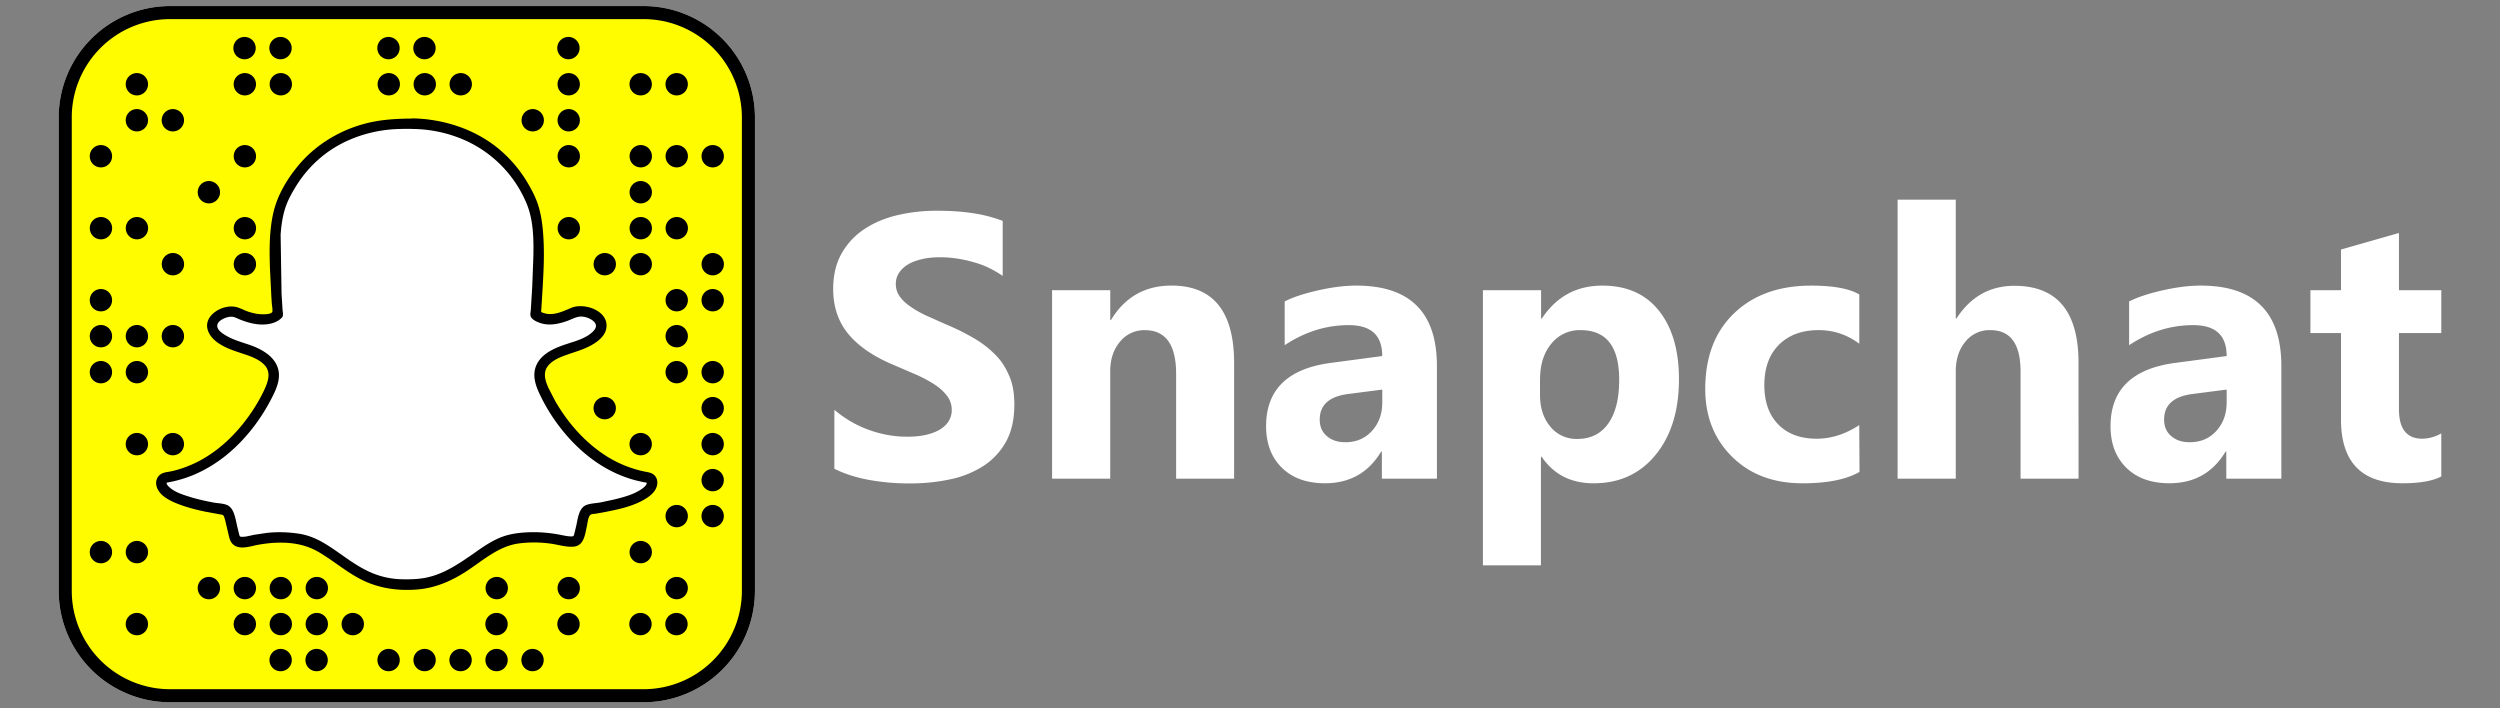 <svg xmlns="http://www.w3.org/2000/svg" viewBox="0 13 120 34"><rect x="0" y="13" width="120" height="34" fill="#808080" stroke="none"/><path d="M2.818 41.362a5.35 5.35 0 0 0 5.347 5.347H30.89a5.35 5.35 0 0 0 5.347-5.347V18.638a5.35 5.35 0 0 0-5.347-5.347H8.165a5.35 5.35 0 0 0-5.347 5.347v22.724" fill="white" /><path d="M19.76 19.19a6.36 6.36 0 0 1 2.581.553 5.74 5.74 0 0 1 2.96 3.087c.308.78.318 1.677.3 2.504l-.054 1.43-.068 1.11c-.005.085-.034.2-.016.282.04.183.33.305.492.356.423.133.866.037 1.273-.108.243-.086.46-.23.728-.207.193.018.416.104.554.243.144.147.114.292-.01.432-.236.267-.625.42-.954.528-.36.118-.726.224-1.062.404s-.636.434-.767.797c-.152.422-.025.852.153 1.243a8.63 8.63 0 0 0 1.158 1.853c.86 1.06 1.986 1.92 3.306 2.31.194.057.4.105.59.142.084.016.14-.004.11.086-.004.01-.012.022-.018.032-.044.074-.116.133-.185.183-.39.285-.9.415-1.36.528l-.657.14c-.22.04-.485.042-.69.13-.34.148-.392.657-.46.97l-.088.366c-.03.108-.02.163-.135.164-.197.003-.396-.05-.588-.085-.453-.084-.913-.128-1.374-.117-.504.012-1.02.07-1.487.265-.448.187-.85.468-1.243.747-.7.487-1.4.97-2.228 1.155-.42.093-.854.103-1.283.09a3.91 3.91 0 0 1-1.331-.28c-.808-.324-1.466-.898-2.195-1.358-.414-.26-.855-.468-1.342-.544-.517-.08-1.042-.098-1.562-.042l-.602.09c-.195.037-.407.106-.607.098-.094-.004-.095-.032-.12-.12l-.097-.398c-.045-.204-.083-.413-.156-.61-.057-.153-.142-.3-.296-.384-.196-.095-.465-.093-.68-.133-.397-.074-.794-.163-1.18-.285-.332-.105-.73-.232-.98-.49a.45.45 0 0 1-.065-.08c-.006-.01-.014-.02-.017-.03-.027-.083.005-.072.086-.087a5.84 5.84 0 0 0 1.123-.325c.663-.266 1.273-.652 1.814-1.118.792-.684 1.448-1.535 1.938-2.46.167-.316.347-.662.403-1.014.142-.886-.587-1.387-1.322-1.654-.4-.142-.793-.24-1.157-.446-.166-.094-.49-.283-.464-.518.02-.18.24-.3.388-.355.1-.038.2-.062.318-.056.13.007.24.076.36.124.43.176.91.3 1.375.23.233-.036.475-.125.643-.296.04-.04.055-.06.065-.11.017-.093-.012-.216-.017-.31l-.046-.742-.045-2.84c.03-.405.083-.814.2-1.203s.314-.755.525-1.098a5.69 5.69 0 0 1 1.495-1.629c.88-.64 1.946-1.01 3.027-1.112.344-.033.69-.032 1.037-.032M2.818 41.362a5.35 5.35 0 0 0 5.347 5.347H30.89a5.35 5.35 0 0 0 5.347-5.347V18.638a5.35 5.35 0 0 0-5.347-5.347H8.165a5.35 5.35 0 0 0-5.347 5.347v22.724"/><path d="M3.444 18.638a4.72 4.72 0 0 1 4.72-4.72H30.89a4.72 4.72 0 0 1 4.72 4.72v22.724a4.72 4.72 0 0 1-4.72 4.72H8.165a4.72 4.72 0 0 1-4.72-4.72V18.638m16.315.054c-.8.004-1.574.053-2.347.272-1.233.35-2.346 1.053-3.154 2.053-.5.62-.936 1.356-1.124 2.136-.21.87-.207 1.785-.18 2.673l.07 1.406.022.34c.005.076.06.364.015.416-.095.108-.396.1-.518.096-.22-.008-.436-.06-.644-.13-.226-.077-.44-.214-.68-.237-.378-.037-.796.12-1.057.396-.443.47-.162 1.022.295 1.34.37.257.792.39 1.215.53.35.115.734.248 1 .512.39.386.17.895-.034 1.318-.16.33-.347.645-.55.95-.695 1.034-1.62 1.943-2.757 2.478-.342.16-.7.287-1.07.373-.18.042-.4.045-.556.155-.17.12-.24.326-.2.525.1.51.71.773 1.14.933.38.14.774.24 1.17.325l.727.135c.12.02.173.01.216.126.034.09.055.182.077.274l.16.68c.04.148.094.288.218.386.322.253.83.058 1.19-.006.955-.17 1.996-.164 2.856.33.747.43 1.392 1.01 2.173 1.385.83.398 1.75.512 2.663.427.855-.08 1.63-.43 2.34-.9.775-.51 1.488-1.16 2.44-1.3a5.74 5.74 0 0 1 1.562.006c.36.05.732.175 1.097.144.495-.043.547-.582.633-.972.035-.157.05-.392.144-.526.055-.08.2-.07.305-.087l.398-.072c.694-.135 1.462-.295 2.058-.697.173-.117.337-.265.423-.46.08-.182.083-.394-.038-.558-.127-.173-.313-.192-.508-.23a5.55 5.55 0 0 1-2.026-.865c-.937-.64-1.698-1.528-2.265-2.506l-.324-.626c-.15-.33-.288-.72-.053-1.048.217-.3.61-.452.946-.57.414-.146.834-.26 1.215-.485.278-.165.57-.398.65-.728.2-.868-1.03-1.307-1.676-1.03-.398.17-.882.4-1.32.245-.028-.01-.078-.02-.1-.04-.035-.036-.017-.094-.013-.15l.06-.97c.055-.93.1-1.866.015-2.795-.038-.413-.1-.827-.227-1.222-.123-.385-.317-.753-.525-1.1a6.21 6.21 0 0 0-1.476-1.689c-.89-.7-1.972-1.13-3.1-1.298a6.61 6.61 0 0 0-.987-.077m-8.006-3.91c-.296 0-.536.24-.536.536s.24.536.536.536.536-.24.536-.536-.24-.536-.536-.536m1.727 0c-.296 0-.536.24-.536.536s.24.536.536.536.536-.24.536-.536-.24-.536-.536-.536m5.182 0c-.296 0-.536.24-.536.536s.24.536.536.536.536-.24.536-.536-.24-.536-.536-.536m1.728 0c-.296 0-.536.24-.536.536s.24.536.536.536.536-.24.536-.536-.24-.536-.536-.536m6.91 0c-.296 0-.536.24-.536.536s.24.536.536.536.536-.24.536-.536-.24-.536-.536-.536M6.57 16.508c-.296 0-.536.24-.536.536s.24.536.536.536.536-.24.536-.536-.24-.536-.536-.536m5.182 0c-.296 0-.536.24-.536.536s.24.536.536.536.536-.24.536-.536-.24-.536-.536-.536m1.727 0c-.296 0-.536.24-.536.536s.24.536.536.536.536-.24.536-.536-.24-.536-.536-.536m5.182 0c-.296 0-.536.24-.536.536s.24.536.536.536.536-.24.536-.536-.24-.536-.536-.536m1.728 0c-.296 0-.536.24-.536.536s.24.536.536.536.536-.24.536-.536-.24-.536-.536-.536m1.727 0c-.296 0-.536.24-.536.536s.24.536.536.536.536-.24.536-.536-.24-.536-.536-.536m5.182 0c-.296 0-.536.24-.536.536s.24.536.536.536.536-.24.536-.536-.24-.536-.536-.536m3.455 0c-.296 0-.536.24-.536.536s.24.536.536.536.536-.24.536-.536-.24-.536-.536-.536m1.727 0c-.296 0-.536.24-.536.536s.24.536.536.536.536-.24.536-.536-.24-.536-.536-.536M6.57 18.236c-.296 0-.536.24-.536.536s.24.536.536.536.536-.24.536-.536-.24-.536-.536-.536m1.727 0c-.296 0-.536.24-.536.536s.24.536.536.536.536-.24.536-.536-.24-.536-.536-.536m17.274 0c-.296 0-.536.24-.536.536s.24.536.536.536.536-.24.536-.536-.24-.536-.536-.536m1.727 0c-.296 0-.536.24-.536.536s.24.536.536.536.536-.24.536-.536-.24-.536-.536-.536M4.844 19.963c-.296 0-.536.24-.536.536s.24.536.536.536.536-.24.536-.536-.24-.536-.536-.536m6.91 0c-.296 0-.536.24-.536.536s.24.536.536.536.536-.24.536-.536-.24-.536-.536-.536m15.547 0c-.296 0-.536.24-.536.536s.24.536.536.536.536-.24.536-.536-.24-.536-.536-.536m3.455 0c-.296 0-.536.24-.536.536s.24.536.536.536.536-.24.536-.536-.24-.536-.536-.536m1.727 0c-.296 0-.536.24-.536.536s.24.536.536.536.536-.24.536-.536-.24-.536-.536-.536m1.727 0c-.296 0-.536.24-.536.536s.24.536.536.536.536-.24.536-.536-.24-.536-.536-.536M10.026 21.69c-.296 0-.536.24-.536.537s.24.535.536.536.536-.24.536-.537-.24-.535-.536-.536m20.73 0c-.296 0-.536.24-.536.537s.24.535.536.536.536-.24.536-.537-.24-.535-.536-.536m-25.91 1.727c-.296 0-.536.24-.536.536s.24.536.536.536.536-.24.536-.536-.24-.536-.536-.536m1.727 0c-.296 0-.536.24-.536.536s.24.536.536.536.536-.24.536-.536-.24-.536-.536-.536m5.182 0c-.296 0-.536.24-.536.536s.24.536.536.536.536-.24.536-.536-.24-.536-.536-.536m15.547 0c-.296 0-.536.24-.536.536s.24.536.536.536.536-.24.536-.536-.24-.536-.536-.536m3.455 0c-.296 0-.536.24-.536.536s.24.536.536.536.536-.24.536-.536-.24-.536-.536-.536m1.727 0c-.296 0-.536.24-.536.536s.24.536.536.536.536-.24.536-.536-.24-.536-.536-.536M8.3 25.145c-.296 0-.536.24-.536.536s.24.536.536.536.536-.24.536-.536-.24-.536-.536-.536m3.455 0c-.296 0-.536.24-.536.536s.24.536.536.536.536-.24.536-.536-.24-.536-.536-.536m17.274 0c-.296 0-.536.24-.536.536s.24.536.536.536.536-.24.536-.536-.24-.536-.536-.536m1.727 0c-.296 0-.536.24-.536.536s.24.536.536.536.536-.24.536-.536-.24-.536-.536-.536m3.455 0c-.296 0-.536.24-.536.536s.24.536.536.536.536-.24.536-.536-.24-.536-.536-.536M4.844 26.873c-.296 0-.536.24-.536.537s.24.535.536.536.536-.24.536-.537-.24-.535-.536-.536m27.638 0c-.296 0-.536.24-.536.537s.24.535.536.536.536-.24.536-.537-.24-.535-.536-.536m1.727 0c-.296 0-.536.24-.536.537s.24.535.536.536.536-.24.536-.537-.24-.535-.536-.536M4.844 28.6c-.296 0-.536.24-.536.537s.24.535.536.536.536-.24.536-.537-.24-.535-.536-.536m1.727 0c-.296 0-.536.24-.536.537s.24.535.536.536.536-.24.536-.537-.24-.535-.536-.536m1.727 0c-.296 0-.536.24-.536.537s.24.535.536.536.536-.24.536-.537-.24-.535-.536-.536m24.184 0c-.296 0-.536.24-.536.537s.24.535.536.536.536-.24.536-.537-.24-.535-.536-.536M4.844 30.328c-.296 0-.536.24-.536.536s.24.536.536.536.536-.24.536-.536-.24-.536-.536-.536m1.727 0c-.296 0-.536.24-.536.536s.24.536.536.536.536-.24.536-.536-.24-.536-.536-.536m25.91 0c-.296 0-.536.24-.536.536s.24.536.536.536.536-.24.536-.536-.24-.536-.536-.536m1.727 0c-.296 0-.536.24-.536.536s.24.536.536.536.536-.24.536-.536-.24-.536-.536-.536m-5.182 1.727c-.296 0-.536.24-.536.536s.24.536.536.536.536-.24.536-.536-.24-.536-.536-.536m5.182 0c-.296 0-.536.24-.536.536s.24.536.536.536.536-.24.536-.536-.24-.536-.536-.536M6.57 33.782c-.296 0-.536.24-.536.537s.24.535.536.536.536-.24.536-.537-.24-.535-.536-.536m1.727 0c-.296 0-.536.24-.536.537s.24.535.536.536.536-.24.536-.537-.24-.535-.536-.536m22.456 0c-.296 0-.536.24-.536.537s.24.535.536.536.536-.24.536-.537-.24-.535-.536-.536m3.455 0c-.296 0-.536.24-.536.537s.24.535.536.536.536-.24.536-.537-.24-.535-.536-.536m0 1.727c-.296 0-.536.24-.536.537s.24.535.536.536.536-.24.536-.537-.24-.535-.536-.536m-1.727 1.727c-.296 0-.536.24-.536.537s.24.535.536.536.536-.24.536-.537-.24-.535-.536-.536m1.727 0c-.296 0-.536.24-.536.537s.24.535.536.536.536-.24.536-.537-.24-.535-.536-.536M4.844 38.965c-.296 0-.536.24-.536.537s.24.535.536.536.536-.24.536-.537-.24-.535-.536-.536m1.727 0c-.296 0-.536.24-.536.537s.24.535.536.536.536-.24.536-.537-.24-.535-.536-.536m24.184 0c-.296 0-.536.24-.536.537s.24.535.536.536.536-.24.536-.537-.24-.535-.536-.536m-20.73 1.727c-.296 0-.536.24-.536.537s.24.535.536.536.536-.24.536-.537-.24-.535-.536-.536m1.727 0c-.296 0-.536.24-.536.537s.24.535.536.536.536-.24.536-.537-.24-.535-.536-.536m1.727 0c-.296 0-.536.24-.536.537s.24.535.536.536.536-.24.536-.537-.24-.535-.536-.536m1.727 0c-.296 0-.536.24-.536.537s.24.535.536.536.536-.24.536-.537-.24-.535-.536-.536m8.637 0c-.296 0-.536.24-.536.537s.24.535.536.536.536-.24.536-.537-.24-.535-.536-.536m3.455 0c-.296 0-.536.24-.536.537s.24.535.536.536.536-.24.536-.537-.24-.535-.536-.536m5.182 0c-.296 0-.536.24-.536.537s.24.535.536.536.536-.24.536-.537-.24-.535-.536-.536M6.57 42.42c-.296 0-.536.24-.536.537s.24.535.536.536.536-.24.536-.537-.24-.535-.536-.536m5.182 0c-.296 0-.536.24-.536.537s.24.535.536.536.536-.24.536-.537-.24-.535-.536-.536m1.727 0c-.296 0-.536.24-.536.537s.24.535.536.536.536-.24.536-.537-.24-.535-.536-.536m1.727 0c-.296 0-.536.24-.536.537s.24.535.536.536.536-.24.536-.537-.24-.535-.536-.536m1.727 0c-.296 0-.536.24-.536.537s.24.535.536.536.536-.24.536-.537-.24-.535-.536-.536m6.9 0c-.296 0-.536.24-.536.537s.24.535.536.536.536-.24.536-.537-.24-.535-.536-.536m3.455 0c-.296 0-.536.24-.536.537s.24.535.536.536.536-.24.536-.537-.24-.535-.536-.536m3.455 0c-.296 0-.536.24-.536.537s.24.535.536.536.536-.24.536-.537-.24-.535-.536-.536m1.727 0c-.296 0-.536.24-.536.537s.24.535.536.536.536-.24.536-.537-.24-.535-.536-.536m-19 1.727c-.296 0-.536.24-.536.536s.24.536.536.536.536-.24.536-.536-.24-.536-.536-.536m1.727 0c-.296 0-.536.24-.536.536s.24.536.536.536.536-.24.536-.536-.24-.536-.536-.536m3.455 0c-.296 0-.536.24-.536.536s.24.536.536.536.536-.24.536-.536-.24-.536-.536-.536m1.728 0c-.296 0-.536.24-.536.536s.24.536.536.536.536-.24.536-.536-.24-.536-.536-.536m1.727 0c-.296 0-.536.24-.536.536s.24.536.536.536.536-.24.536-.536-.24-.536-.536-.536m1.727 0c-.296 0-.536.24-.536.536s.24.536.536.536.536-.24.536-.536-.24-.536-.536-.536m1.727 0c-.296 0-.536.24-.536.536s.24.536.536.536.536-.24.536-.536-.24-.536-.536-.536" fill="#fffc00"/><path d="M40.05 35.5v-2.827c.512.43 1.07.753 1.67.967s1.207.322 1.82.322c.36 0 .673-.032.94-.097s.492-.154.67-.27.314-.25.402-.406a1.02 1.02 0 0 0 .132-.508 1.1 1.1 0 0 0-.212-.662 2.29 2.29 0 0 0-.579-.539c-.245-.165-.535-.324-.87-.477l-1.087-.468c-1-.412-1.727-.916-2.213-1.5s-.73-1.314-.73-2.156c0-.66.133-1.227.398-1.7a3.38 3.38 0 0 1 1.082-1.171c.457-.306.985-.532 1.586-.676a8.14 8.14 0 0 1 1.908-.216c.66 0 1.244.04 1.753.12a6.9 6.9 0 0 1 1.409.367v2.64a5.37 5.37 0 0 0-.693-.4c-.25-.123-.508-.205-.773-.278a6.17 6.17 0 0 0-.79-.164 5.35 5.35 0 0 0-.747-.053c-.324 0-.618.03-.883.093s-.5.15-.67.26a1.3 1.3 0 0 0-.424.402.95.95 0 0 0-.15.526c0 .212.056.402.168.57s.27.327.477.477.457.297.75.442l.998.446a11.06 11.06 0 0 1 1.365.676 4.85 4.85 0 0 1 1.038.808c.3.3.5.644.663 1.03s.23.835.23 1.347c0 .707-.134 1.3-.402 1.78a3.26 3.26 0 0 1-1.09 1.166 4.73 4.73 0 0 1-1.603.64c-.6.13-1.253.194-1.93.194a10.74 10.74 0 0 1-1.983-.176c-.627-.118-1.17-.295-1.63-.53zm19.187.476h-2.783V30.95c0-1.402-.5-2.102-1.502-2.102a1.49 1.49 0 0 0-1.193.556c-.312.37-.468.842-.468 1.413v5.16H50.5V26.93h2.792v1.43h.035c.666-1.1 1.634-1.652 2.907-1.652 2.002 0 3.004 1.243 3.004 3.728zm9.736 0H66.33v-1.3h-.035c-.607 1.013-1.505 1.52-2.695 1.52-.878 0-1.568-.25-2.072-.747s-.755-1.16-.755-1.992c0-1.755 1.04-2.768 3.118-3.04l2.456-.327c0-1-.536-1.484-1.608-1.484-1.078 0-2.103.32-3.074.963v-2.1c.388-.2.92-.377 1.595-.53s1.288-.23 1.842-.23c2.58 0 3.87 1.287 3.87 3.86v5.407zM66.35 32.3v-.6l-1.643.212c-.907.118-1.36.527-1.36 1.228 0 .318.1.58.33.782s.52.305.897.305c.524 0 .95-.18 1.28-.543s.495-.82.495-1.374zM74 34.925h-.036v5.212H71.18V26.93h2.792v1.36h.036c.7-1.054 1.658-1.58 2.906-1.58 1.172 0 2.078.402 2.716 1.206s.96 1.898.96 3.282c0 1.508-.373 2.718-1.117 3.63s-1.736 1.37-2.973 1.37c-1.1 0-1.92-.424-2.5-1.272zm-.08-3.7v.724c0 .624.165 1.134.495 1.528a1.61 1.61 0 0 0 1.3.592c.636 0 1.13-.246 1.48-.738s.526-1.188.526-2.1c0-1.6-.618-2.385-1.855-2.385a1.74 1.74 0 0 0-1.4.649c-.362.433-.543 1.006-.543 1.718zm15.337 4.425c-.63.365-1.54.548-2.73.548-1.4 0-2.515-.42-3.375-1.263s-1.3-1.93-1.3-3.26c0-1.537.46-2.75 1.383-3.635s2.154-1.33 3.697-1.33c1.066 0 1.837.142 2.314.424V29.5a3.18 3.18 0 0 0-1.952-.654c-.8 0-1.435.234-1.904.702s-.702 1.115-.702 1.94c0 .8.224 1.43.67 1.886s1.063.684 1.846.684c.695 0 1.375-.218 2.04-.654zm10.513.326h-2.783v-5.142c0-1.325-.483-1.988-1.45-1.988a1.48 1.48 0 0 0-1.2.556c-.305.37-.46.842-.46 1.414v5.16h-2.792V22.583h2.792v5.7h.035c.683-1.043 1.6-1.564 2.783-1.564 2.05 0 3.074 1.237 3.074 3.7zm9.735 0h-2.642v-1.3h-.035c-.607 1.013-1.505 1.52-2.695 1.52-.877 0-1.568-.25-2.072-.747s-.755-1.16-.755-1.992c0-1.755 1.04-2.768 3.118-3.04l2.456-.327c0-1-.536-1.484-1.608-1.484-1.078 0-2.102.32-3.074.963v-2.1c.4-.2.92-.377 1.595-.53s1.288-.23 1.842-.23c2.58 0 3.87 1.287 3.87 3.86zM106.88 32.3v-.6l-1.643.212c-.907.118-1.36.527-1.36 1.228 0 .318.1.58.33.782s.52.305.897.305c.524 0 .95-.18 1.28-.543s.495-.82.495-1.374zm10.302 3.57c-.413.218-1.034.327-1.864.327-1.967 0-2.95-1.022-2.95-3.066v-4.143H110.9V26.93h1.467v-1.952l2.783-.795v2.747h2.032v2.058h-2.032v3.657c0 .942.374 1.413 1.122 1.413a1.89 1.89 0 0 0 .91-.256v2.067z" fill="white"/></svg>
